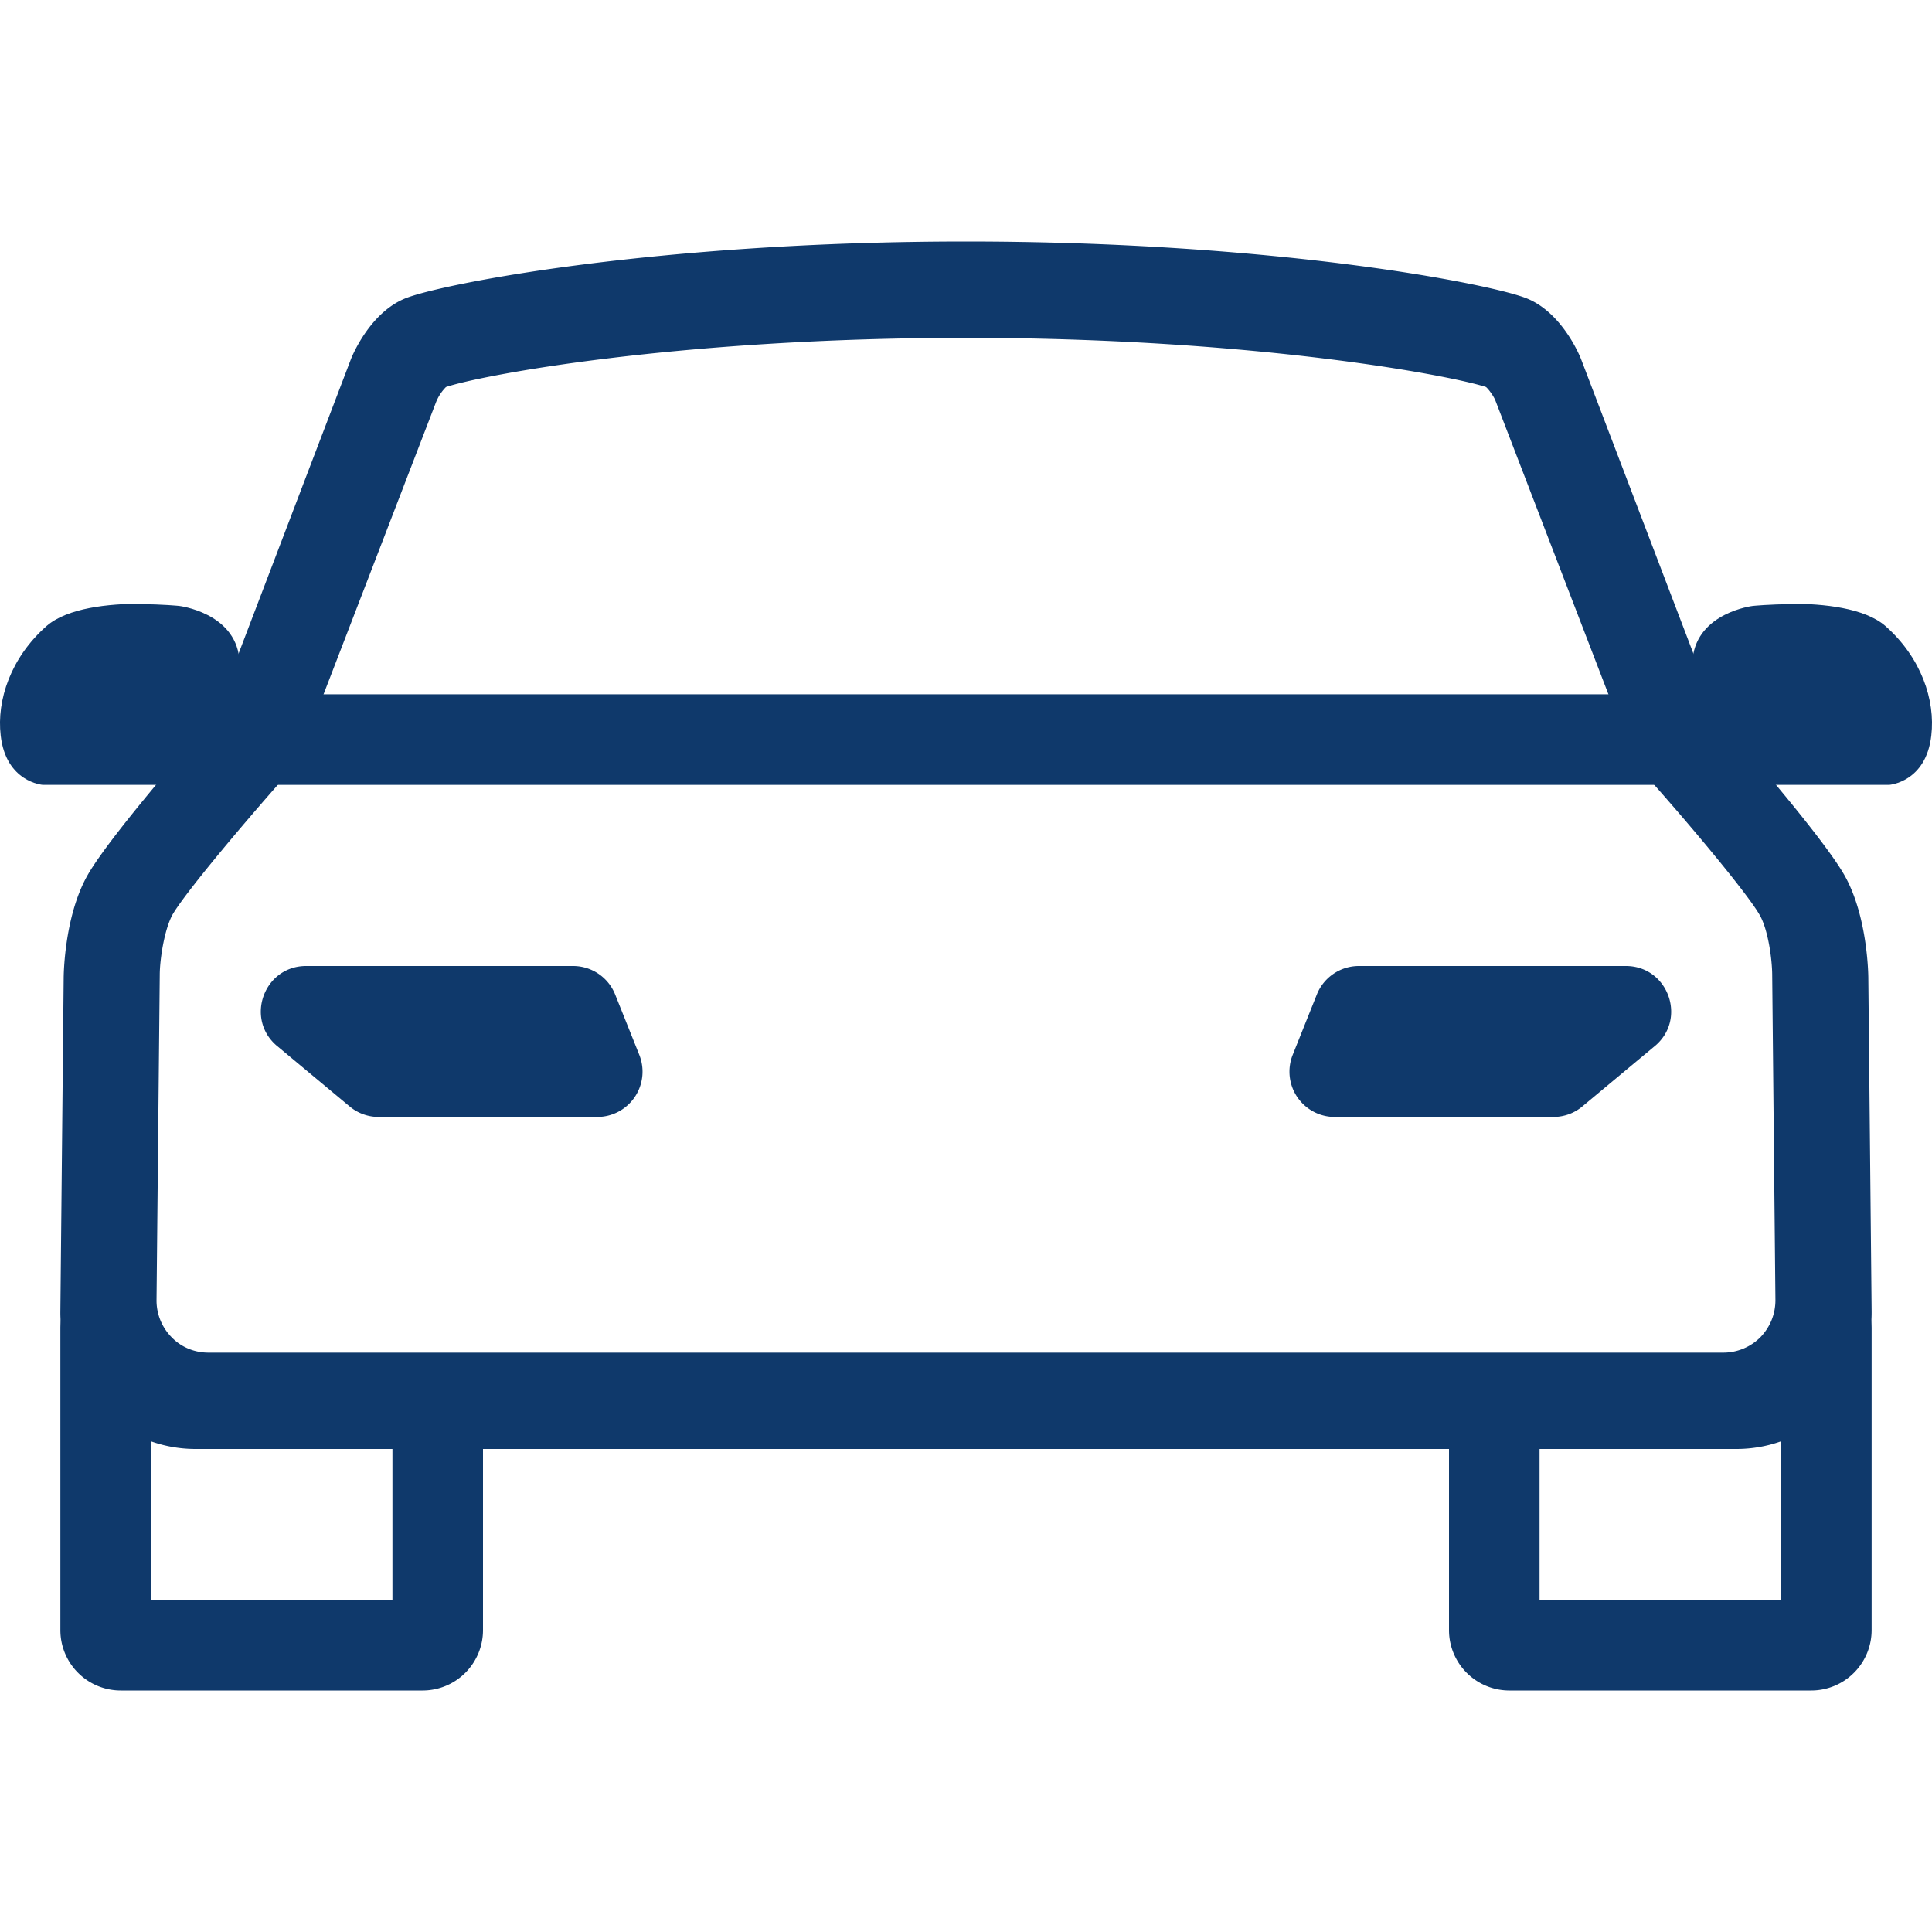 <svg width="48" height="48" viewBox="0 0 48 48" fill="none" xmlns="http://www.w3.org/2000/svg">
    <path d="M24 8.071c7.292 0 12.269.963 13.14 1.253.071.062.194.238.235.342l3.39 8.885.133.352.246.28c1.167 1.315 2.611 3.065 2.908 3.593.215.373.318 1.14.318 1.543l.082 8.274c0 .352-.134.683-.38.942a1.32 1.32 0 0 1-.931.394H4.859c-.348 0-.686-.135-.932-.394a1.34 1.34 0 0 1-.379-.942l.082-8.284c0-.394.113-1.15.318-1.533.297-.528 1.74-2.268 2.908-3.593l.246-.28.133-.352 3.38-8.854c.051-.135.174-.31.246-.373.88-.3 5.857-1.253 13.139-1.253M24 6c-7.67 0-12.996 1.046-13.918 1.408C9.161 7.771 8.72 8.92 8.72 8.92l-3.39 8.885s-2.58 2.91-3.164 3.956c-.584 1.046-.584 2.537-.584 2.537L1.5 32.572C1.48 34.457 2.995 36 4.86 36h38.28c1.865 0 3.38-1.543 3.36-3.428l-.082-8.274s0-1.491-.584-2.537c-.584-1.046-3.164-3.956-3.164-3.956L39.28 8.92s-.44-1.15-1.362-1.512C36.996 7.046 31.67 6 24 6z" fill="#0F396B"/>
    <path d="M24 8.394c7.17 0 12.064.94 12.92 1.222.07.06.192.232.232.333l3.333 8.663.131.343.242.273c1.148 1.282 2.568 2.989 2.86 3.504.211.363.312 1.11.312 1.504l.08 8.067c0 .344-.13.667-.372.919a1.303 1.303 0 0 1-.916.384H5.178c-.342 0-.674-.132-.916-.384a1.3 1.3 0 0 1-.373-.919l.08-8.077c0-.384.112-1.12.313-1.494.292-.515 1.712-2.212 2.86-3.504l.242-.273.13-.343 3.324-8.632a1.14 1.14 0 0 1 .242-.364c.866-.293 5.76-1.222 12.92-1.222m0-2.019c-7.543 0-12.78 1.02-13.686 1.373-.906.354-1.34 1.474-1.34 1.474l-3.332 8.663s-2.538 2.837-3.112 3.857c-.574 1.02-.574 2.474-.574 2.474l-.08 8.067a3.31 3.31 0 0 0 3.302 3.342h37.644a3.31 3.31 0 0 0 3.303-3.342l-.08-8.067s0-1.454-.575-2.474c-.574-1.02-3.111-3.857-3.111-3.857l-3.334-8.663s-.433-1.12-1.34-1.474C36.78 7.395 31.544 6.375 24 6.375z" fill="#0F396B"/>
    <path d="M43.548 15.054s.42-.043.97-.043V15c.767 0 1.803.098 2.326.554.887.783 1.242 1.837 1.139 2.718-.13 1.163-1.046 1.228-1.046 1.228h-4.883s-.121-2 0-3.141c.121-1.142 1.494-1.305 1.494-1.305zM4.452 15.054s-.42-.043-.97-.043V15c-.766 0-1.803.098-2.326.554-.887.783-1.242 1.837-1.139 2.718.13 1.163 1.046 1.228 1.046 1.228h4.883s.121-2 0-3.141c-.121-1.142-1.494-1.305-1.494-1.305z" fill="#0F396B"/>
    <path fill="#0F396B" d="M6 17.25h36v2.25H6z"/>
    <path fill-rule="evenodd" clip-rule="evenodd" d="M44.25 34.072v5.678h-6V34.5H36v6a1.5 1.5 0 0 0 1.5 1.5H45a1.5 1.5 0 0 0 1.5-1.5V33c0-.4-.156-.762-.41-1.03l-1.84 2.102zM3.75 34.072v5.678h6V34.5H12v6a1.5 1.5 0 0 1-1.5 1.5H3a1.5 1.5 0 0 1-1.5-1.5V33c0-.4.156-.762.41-1.03l1.84 2.102z" fill="#0F396B"/>
    <path d="M41.113 25.99c.808-.674.332-1.99-.72-1.99h-6.631c-.46 0-.874.28-1.045.707l-.6 1.5a1.125 1.125 0 0 0 1.045 1.543h5.43c.264 0 .519-.092.72-.26l1.8-1.5zM6.887 25.99c-.808-.674-.332-1.99.72-1.99h6.631c.46 0 .874.28 1.045.707l.6 1.5a1.125 1.125 0 0 1-1.045 1.543h-5.43c-.264 0-.519-.092-.72-.26l-1.8-1.5z" fill="#0F396B"/>
</svg>
